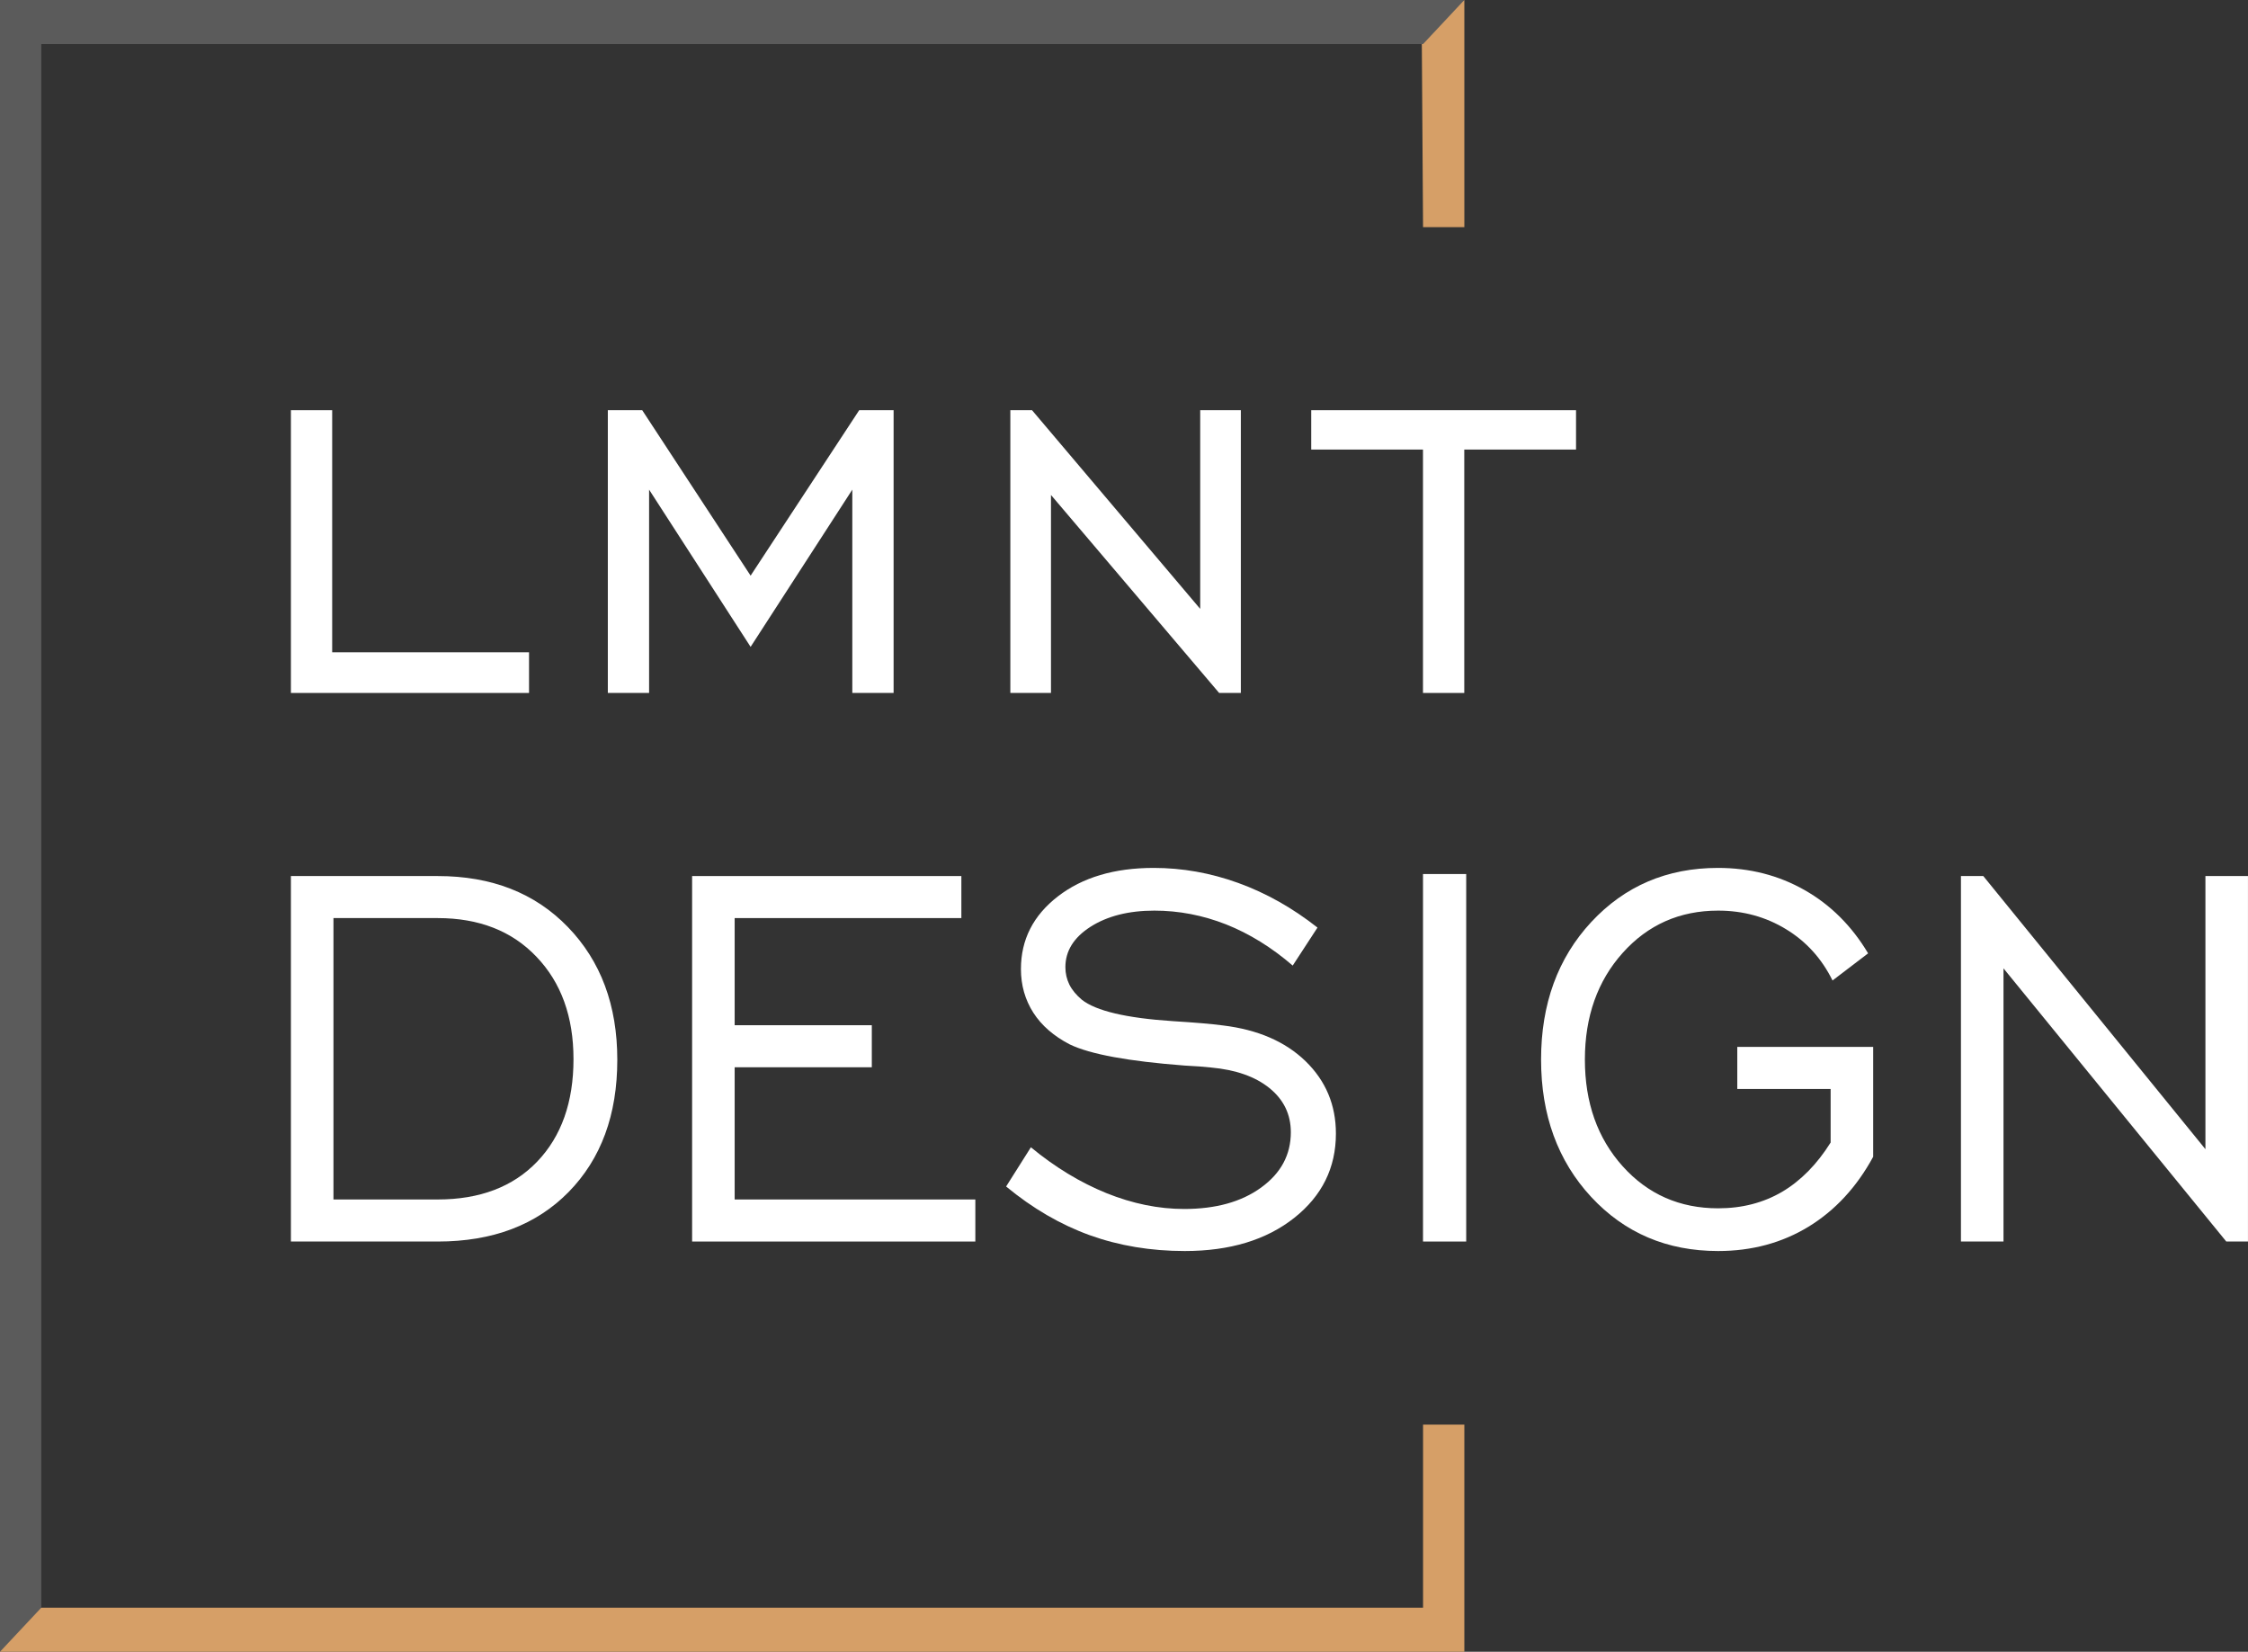 <svg width="98" height="72" viewBox="0 0 98 72" fill="none" xmlns="http://www.w3.org/2000/svg">
<rect x="0" y="0" width="98" height="72" fill="#333333" stroke="none"/>
<path d="M62.034 30.206V19.596H57.162V17.881H68.706V19.596H63.834V30.206H62.034Z" fill="white"/>
<path d="M44.045 30.206V17.881H44.991L52.322 26.541V17.881H54.094V30.206H53.148L45.817 21.576V30.206H44.045Z" fill="white"/>
<path d="M26.498 30.206V17.881H27.997L32.722 25.093L37.456 17.881H38.956V30.206H37.156V21.344L32.722 28.197L28.297 21.344V30.206H26.498Z" fill="white"/>
<path d="M12.682 30.206V17.881H14.481V28.433H23.063V30.206H12.682Z" fill="white"/>
<path d="M85.486 54.118V38.187H86.46L96.144 50.093V38.187H97.999V54.118H97.053L87.341 42.211V54.118H85.486Z" fill="white"/>
<path d="M79.805 49.803V47.468H75.736V45.635H81.66V50.423C80.94 51.749 79.999 52.763 78.841 53.472C77.683 54.177 76.368 54.532 74.901 54.532C72.668 54.532 70.822 53.744 69.364 52.172C67.911 50.601 67.182 48.606 67.182 46.187C67.182 43.763 67.911 41.763 69.369 40.192C70.831 38.62 72.672 37.832 74.896 37.832C76.275 37.832 77.535 38.153 78.67 38.798C79.805 39.443 80.728 40.364 81.439 41.556L79.888 42.739C79.418 41.788 78.744 41.039 77.858 40.502C76.977 39.965 75.99 39.694 74.901 39.694C73.226 39.694 71.837 40.31 70.739 41.537C69.641 42.763 69.092 44.315 69.092 46.187C69.092 48.064 69.641 49.615 70.739 50.837C71.837 52.059 73.226 52.67 74.901 52.67C75.948 52.67 76.876 52.428 77.692 51.95C78.504 51.468 79.21 50.753 79.805 49.803Z" fill="white"/>
<path d="M62.035 54.118V38.099H63.918V54.118H62.035Z" fill="white"/>
<path d="M43.861 51.719L44.941 50.01C45.997 50.881 47.096 51.547 48.235 52.009C49.375 52.468 50.505 52.699 51.622 52.699C53.001 52.699 54.122 52.389 54.981 51.763C55.843 51.138 56.273 50.335 56.273 49.355C56.273 48.576 55.963 47.935 55.345 47.433C54.727 46.931 53.873 46.63 52.785 46.532C52.521 46.502 52.143 46.472 51.649 46.448C49.195 46.261 47.525 45.956 46.629 45.522C45.938 45.162 45.407 44.704 45.047 44.143C44.687 43.576 44.507 42.946 44.507 42.241C44.507 40.96 45.042 39.906 46.117 39.074C47.188 38.246 48.581 37.832 50.293 37.832C51.539 37.832 52.766 38.049 53.979 38.487C55.193 38.926 56.346 39.576 57.435 40.433L56.355 42.089C55.433 41.295 54.468 40.699 53.453 40.295C52.438 39.896 51.395 39.694 50.325 39.694C49.199 39.694 48.272 39.931 47.538 40.399C46.809 40.867 46.445 41.453 46.445 42.157C46.445 42.433 46.505 42.689 46.62 42.921C46.736 43.153 46.92 43.374 47.16 43.576C47.774 44.064 49.098 44.379 51.137 44.512C52.074 44.571 52.803 44.63 53.315 44.699C54.828 44.882 56.028 45.399 56.914 46.256C57.795 47.113 58.238 48.163 58.238 49.413C58.238 50.901 57.634 52.128 56.42 53.088C55.206 54.049 53.615 54.532 51.649 54.532C50.164 54.532 48.779 54.3 47.506 53.842C46.228 53.379 45.015 52.674 43.861 51.719Z" fill="white"/>
<path d="M30.172 54.118V38.187H41.91V40.019H32.027V44.689H38.006V46.522H32.027V52.285H42.519V54.118H30.172Z" fill="white"/>
<path d="M19.081 38.187C21.43 38.187 23.321 38.926 24.756 40.409C26.191 41.891 26.911 43.818 26.911 46.197C26.911 48.591 26.205 50.512 24.793 51.955C23.377 53.398 21.476 54.118 19.081 54.118H12.682V38.187H19.081ZM19.081 40.019H14.537V52.285H19.081C20.917 52.285 22.366 51.733 23.418 50.635C24.474 49.532 25.001 48.044 25.001 46.167C25.001 44.32 24.465 42.832 23.39 41.709C22.32 40.581 20.881 40.019 19.081 40.019Z" fill="white"/>
<path fill-rule="evenodd" clip-rule="evenodd" d="M63.837 70.079V72H0V70.079H63.837ZM63.837 70.079H62.037V62.099H63.837V70.079ZM63.837 9.902H62.037L61.977 0.969L63.837 0V9.902Z" fill="#D69F67"/>
<path fill-rule="evenodd" clip-rule="evenodd" d="M0 72L1.8 70.079V1.921H0V72ZM63.837 0L62.037 1.921H1.8H0V0H63.837Z" fill="#5B5B5B"/>
</svg>
